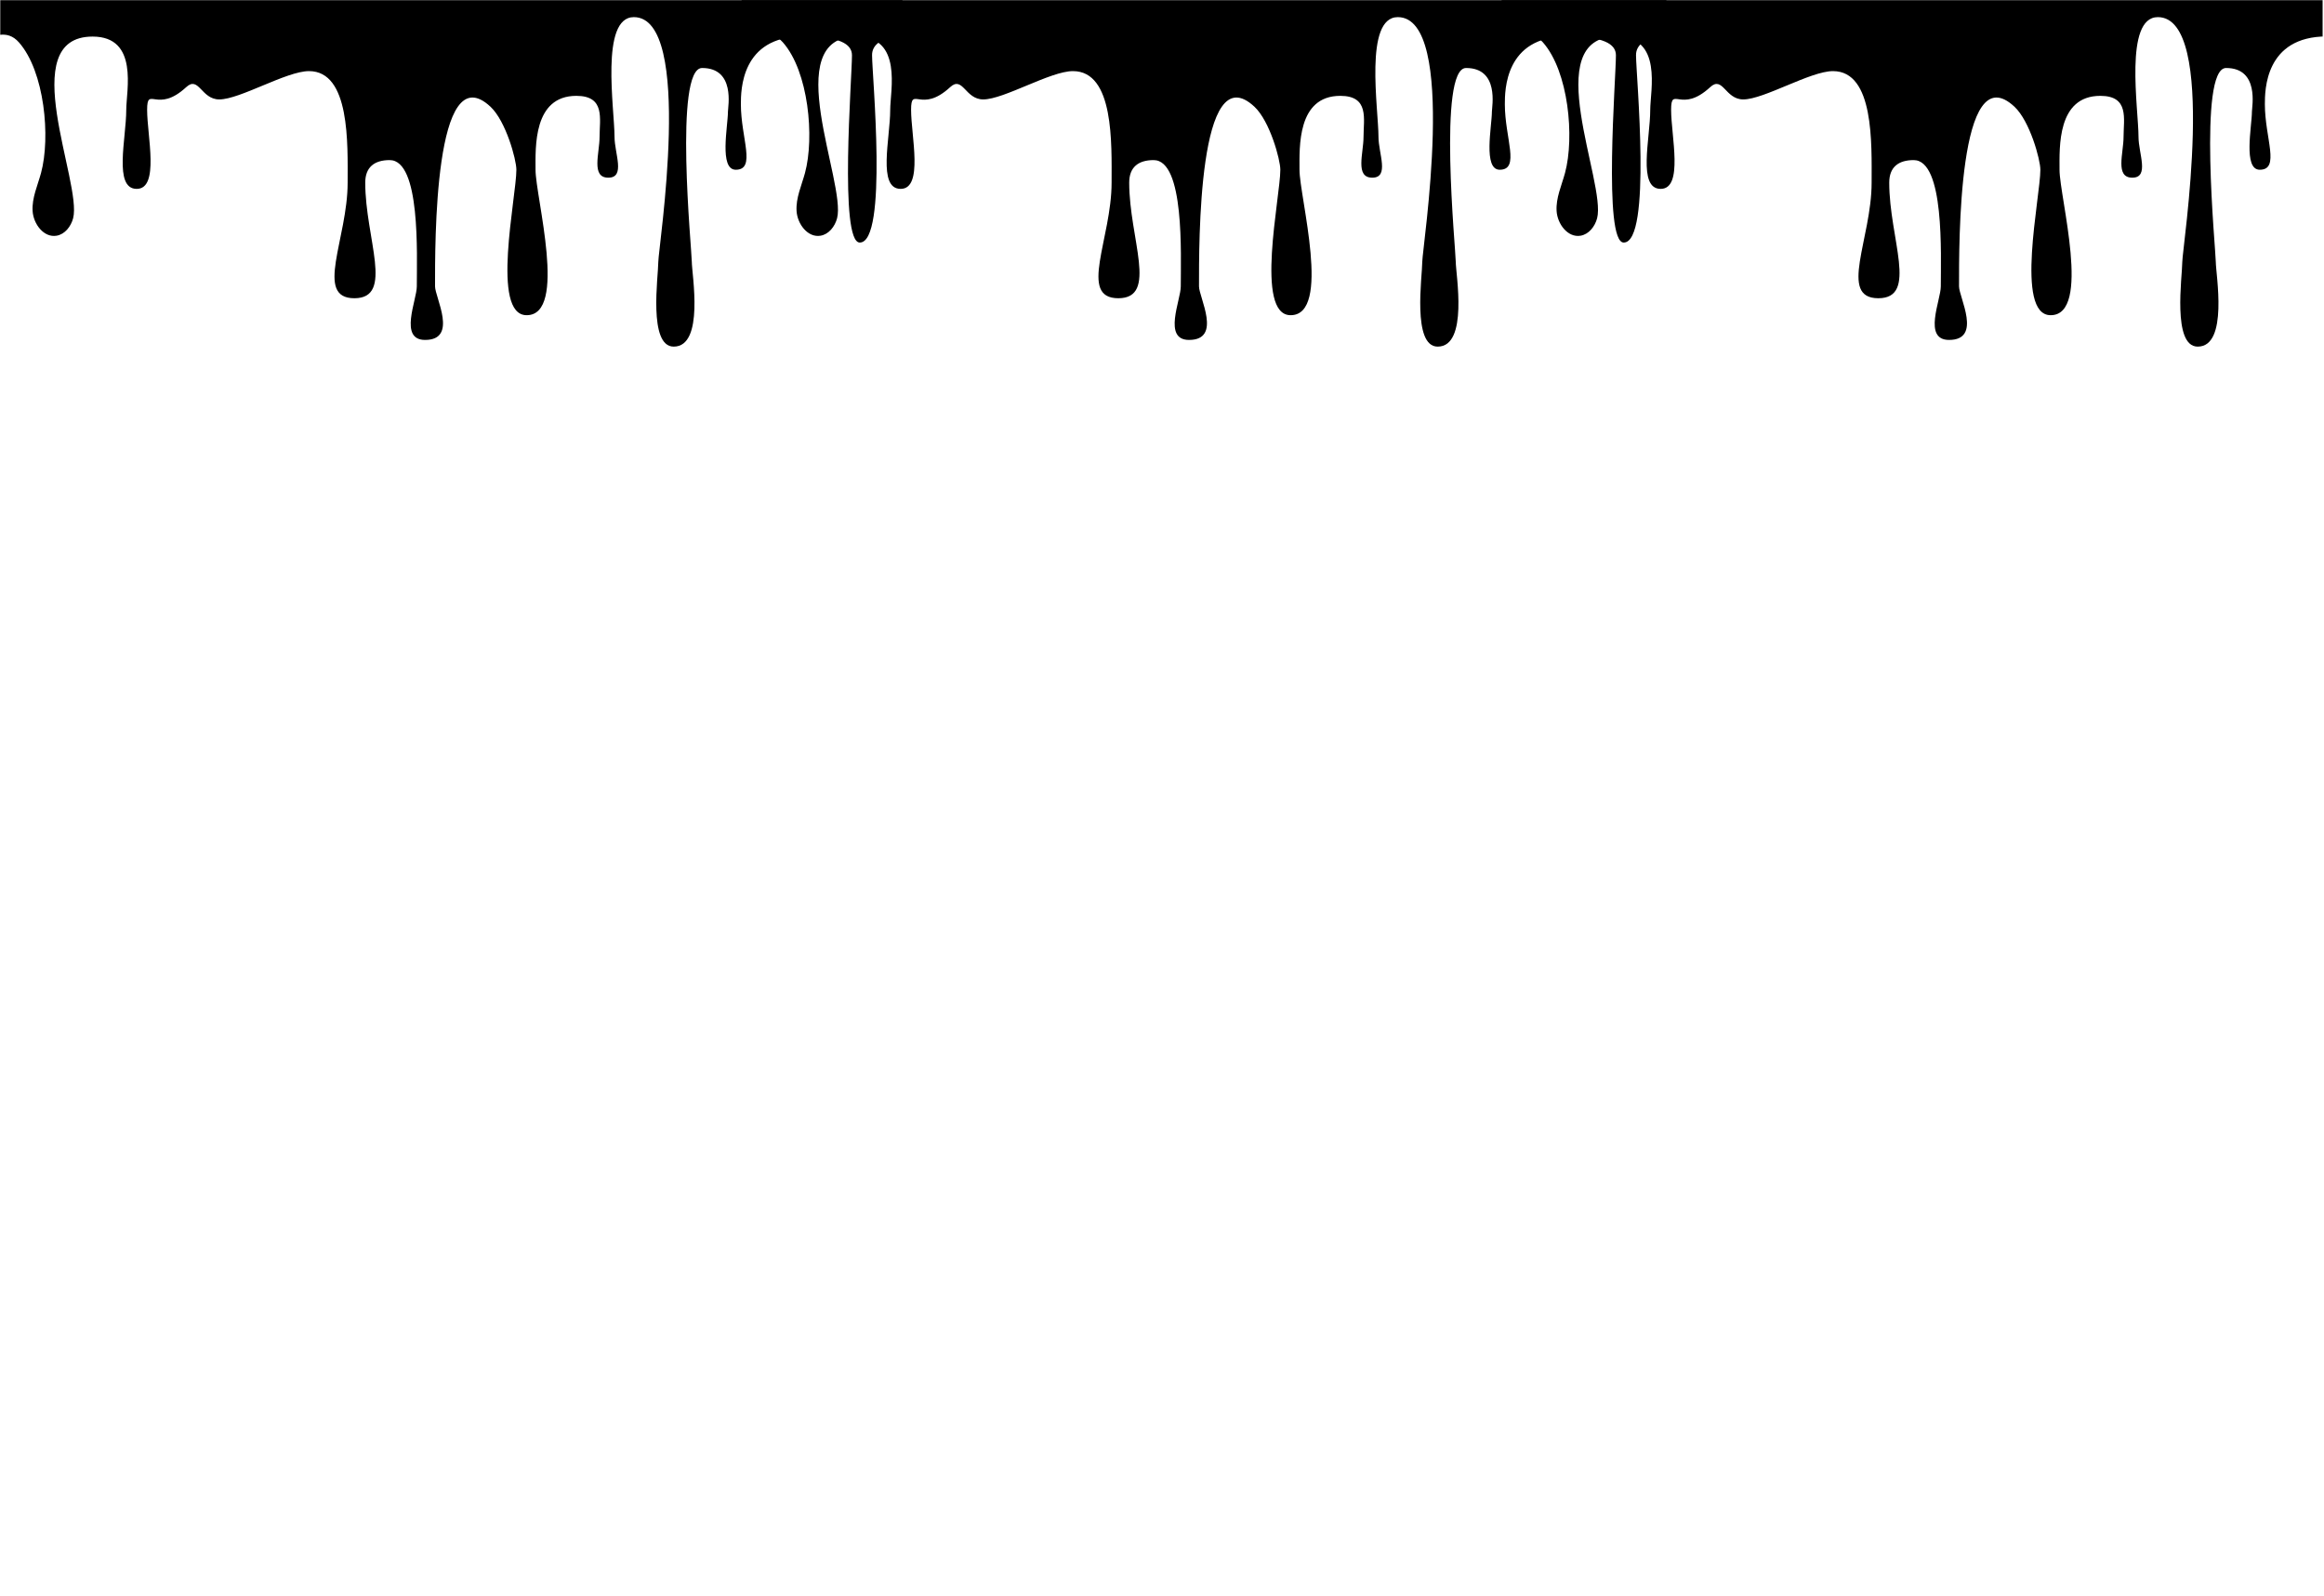 <svg xmlns="http://www.w3.org/2000/svg" xmlns:xlink="http://www.w3.org/1999/xlink" width="1366" zoomAndPan="magnify" viewBox="0 0 1024.5 703.5" height="938" preserveAspectRatio="xMidYMid meet" version="1.0"><defs><clipPath id="a09131456d"><path d="M 0.113 0 L 397.828 0 L 397.828 152.891 L 0.113 152.891 Z M 0.113 0 " clip-rule="nonzero"/></clipPath><clipPath id="1fd6f148f4"><path d="M 326 0 L 734.609 0 L 734.609 152.891 L 326 152.891 Z M 326 0 " clip-rule="nonzero"/></clipPath><clipPath id="c35510152c"><path d="M 661 0 L 1023.887 0 L 1023.887 152.891 L 661 152.891 Z M 661 0 " clip-rule="nonzero"/></clipPath></defs><g clip-path="url(#a09131456d)"><path fill="#000000" d="M 397.828 16.125 L 397.828 0.078 C 397.828 0.078 -9.867 0.078 -9.867 0.078 C -9.867 5.699 -11.379 14.066 -9.113 18.938 C -3.344 15.781 3.043 12.695 8.332 18.664 C 19.664 31.488 22.344 60.5 18.086 76.273 C 16.574 81.828 14.031 87.246 14.375 93.008 C 14.719 98.77 19.32 104.875 24.953 103.914 C 28.594 103.297 31.273 99.867 32.234 96.23 C 36.355 80.594 6.203 16.125 40.82 16.125 C 61.285 16.125 55.656 39.992 55.656 48.43 C 55.656 60.98 49.953 83.27 60.258 83.27 C 70.422 83.27 64.859 59.883 64.859 48.43 C 64.859 37.523 69.184 50.348 82.098 38.414 C 87.66 33.273 88.691 43.832 96.656 43.832 C 105.793 43.832 126.262 31.352 136.219 31.352 C 154.418 31.352 153.254 63.449 153.254 80.527 C 153.254 105.215 138.418 131.484 156.207 131.484 C 173.926 131.484 161.012 105.215 161.012 80.527 C 161.012 73.738 164.996 70.582 171.797 70.582 C 185.465 70.582 183.746 112.281 183.746 126.273 C 183.746 132.309 175.711 149.863 187.387 149.863 C 202.086 149.863 191.781 131.074 191.781 126.273 C 191.781 108.164 191.234 23.672 216.234 47.059 C 223.035 53.438 227.637 70.375 227.637 74.832 C 227.637 86.906 216.234 138.961 232.168 138.961 C 250.367 138.961 236.082 86.906 236.082 74.832 C 236.082 65.027 234.984 42.258 254.078 42.258 C 266.922 42.258 264.312 52.406 264.312 60.363 C 264.312 67.562 260.465 78.332 268.156 78.332 C 275.852 78.332 270.906 67.633 270.906 60.363 C 270.906 48.156 264.449 7.551 279.422 7.551 C 306.141 7.551 290.203 109.469 290.203 115.438 C 290.203 121.812 285.672 152.812 297.004 152.812 C 310.672 152.812 304.973 120.785 304.973 115.438 C 304.973 110.43 297.004 29.98 309.504 29.98 C 324.27 29.98 320.906 47.059 320.906 49.184 C 320.906 55.562 316.922 74.832 324.34 74.832 C 333.473 74.832 326.605 60.91 326.605 45.961 C 326.605 39.926 326.605 16.059 353.941 16.059 C 369.875 16.059 375.578 19.281 375.578 24.355 C 375.578 34.23 369.875 106.93 379.012 106.93 C 391.512 106.93 384.438 33.203 384.438 24.355 C 384.367 19.488 389.039 16.262 397.828 16.125 Z M 397.828 16.125 " fill-opacity="1" fill-rule="nonzero"/></g><g clip-path="url(#1fd6f148f4)"><path fill="#000000" d="M 734.609 16.125 L 734.609 0.078 C 734.609 0.078 326.91 0.078 326.91 0.078 C 326.91 5.699 325.398 14.066 327.668 18.938 C 333.438 15.781 339.824 12.695 345.113 18.664 C 356.445 31.488 359.121 60.5 354.863 76.273 C 353.355 81.828 350.812 87.246 351.156 93.008 C 351.5 98.77 356.102 104.875 361.734 103.914 C 365.375 103.297 368.051 99.867 369.012 96.23 C 373.133 80.594 342.984 16.125 377.598 16.125 C 398.066 16.125 392.434 39.992 392.434 48.43 C 392.434 60.98 386.734 83.27 397.035 83.27 C 407.199 83.27 401.637 59.883 401.637 48.43 C 401.637 37.523 405.965 50.348 418.875 38.414 C 424.441 33.273 425.469 43.832 433.438 43.832 C 442.57 43.832 463.039 31.352 473 31.352 C 491.199 31.352 490.031 63.449 490.031 80.527 C 490.031 105.215 475.195 131.484 492.984 131.484 C 510.703 131.484 497.793 105.215 497.793 80.527 C 497.793 73.738 501.777 70.582 508.574 70.582 C 522.242 70.582 520.527 112.281 520.527 126.273 C 520.527 132.309 512.492 149.863 524.168 149.863 C 538.863 149.863 528.562 131.074 528.562 126.273 C 528.562 108.164 528.012 23.672 553.012 47.059 C 559.812 53.438 564.414 70.375 564.414 74.832 C 564.414 86.906 553.012 138.961 568.949 138.961 C 587.148 138.961 572.863 86.906 572.863 74.832 C 572.863 65.027 571.762 42.258 590.855 42.258 C 603.699 42.258 601.09 52.406 601.09 60.363 C 601.09 67.562 597.246 78.332 604.938 78.332 C 612.629 78.332 607.684 67.633 607.684 60.363 C 607.684 48.156 601.227 7.551 616.199 7.551 C 642.918 7.551 626.984 109.469 626.984 115.438 C 626.984 121.812 622.449 152.812 633.785 152.812 C 647.453 152.812 641.75 120.785 641.75 115.438 C 641.75 110.43 633.785 29.98 646.285 29.98 C 661.051 29.98 657.684 47.059 657.684 49.184 C 657.684 55.562 653.703 74.832 661.117 74.832 C 670.254 74.832 663.387 60.91 663.387 45.961 C 663.387 39.926 663.387 16.059 690.723 16.059 C 706.656 16.059 712.355 19.281 712.355 24.355 C 712.355 34.23 706.656 106.93 715.789 106.93 C 728.289 106.93 721.215 33.203 721.215 24.355 C 721.148 19.488 725.816 16.262 734.609 16.125 Z M 734.609 16.125 " fill-opacity="1" fill-rule="nonzero"/></g><g clip-path="url(#c35510152c)"><path fill="#000000" d="M 1069.656 16.125 L 1069.656 0.078 C 1069.656 0.078 661.957 0.078 661.957 0.078 C 661.957 5.699 660.445 14.066 662.715 18.938 C 668.484 15.781 674.871 12.695 680.16 18.664 C 691.492 31.488 694.172 60.5 689.91 76.273 C 688.402 81.828 685.859 87.246 686.203 93.008 C 686.547 98.77 691.148 104.875 696.781 103.914 C 700.422 103.297 703.098 99.867 704.059 96.23 C 708.18 80.594 678.031 16.125 712.645 16.125 C 733.113 16.125 727.48 39.992 727.48 48.43 C 727.48 60.98 721.781 83.27 732.082 83.27 C 742.246 83.27 736.684 59.883 736.684 48.43 C 736.684 37.523 741.012 50.348 753.922 38.414 C 759.488 33.273 760.516 43.832 768.484 43.832 C 777.621 43.832 798.086 31.352 808.047 31.352 C 826.246 31.352 825.078 63.449 825.078 80.527 C 825.078 105.215 810.242 131.484 828.031 131.484 C 845.754 131.484 832.84 105.215 832.84 80.527 C 832.84 73.738 836.824 70.582 843.621 70.582 C 857.289 70.582 855.574 112.281 855.574 126.273 C 855.574 132.309 847.539 149.863 859.215 149.863 C 873.91 149.863 863.609 131.074 863.609 126.273 C 863.609 108.164 863.059 23.672 888.059 47.059 C 894.859 53.438 899.461 70.375 899.461 74.832 C 899.461 86.906 888.059 138.961 903.996 138.961 C 922.195 138.961 907.91 86.906 907.91 74.832 C 907.91 65.027 906.812 42.258 925.902 42.258 C 938.746 42.258 936.137 52.406 936.137 60.363 C 936.137 67.562 932.293 78.332 939.984 78.332 C 947.676 78.332 942.73 67.633 942.73 60.363 C 942.73 48.156 936.273 7.551 951.246 7.551 C 977.965 7.551 962.031 109.469 962.031 115.438 C 962.031 121.812 957.5 152.812 968.832 152.812 C 982.5 152.812 976.797 120.785 976.797 115.438 C 976.797 110.43 968.832 29.98 981.332 29.98 C 996.098 29.98 992.73 47.059 992.73 49.184 C 992.73 55.562 988.75 74.832 996.168 74.832 C 1005.301 74.832 998.434 60.91 998.434 45.961 C 998.434 39.926 998.434 16.059 1025.77 16.059 C 1041.703 16.059 1047.402 19.281 1047.402 24.355 C 1047.402 34.23 1041.703 106.93 1050.836 106.93 C 1063.336 106.93 1056.262 33.203 1056.262 24.355 C 1056.195 19.488 1060.863 16.262 1069.656 16.125 Z M 1069.656 16.125 " fill-opacity="1" fill-rule="nonzero"/></g></svg>